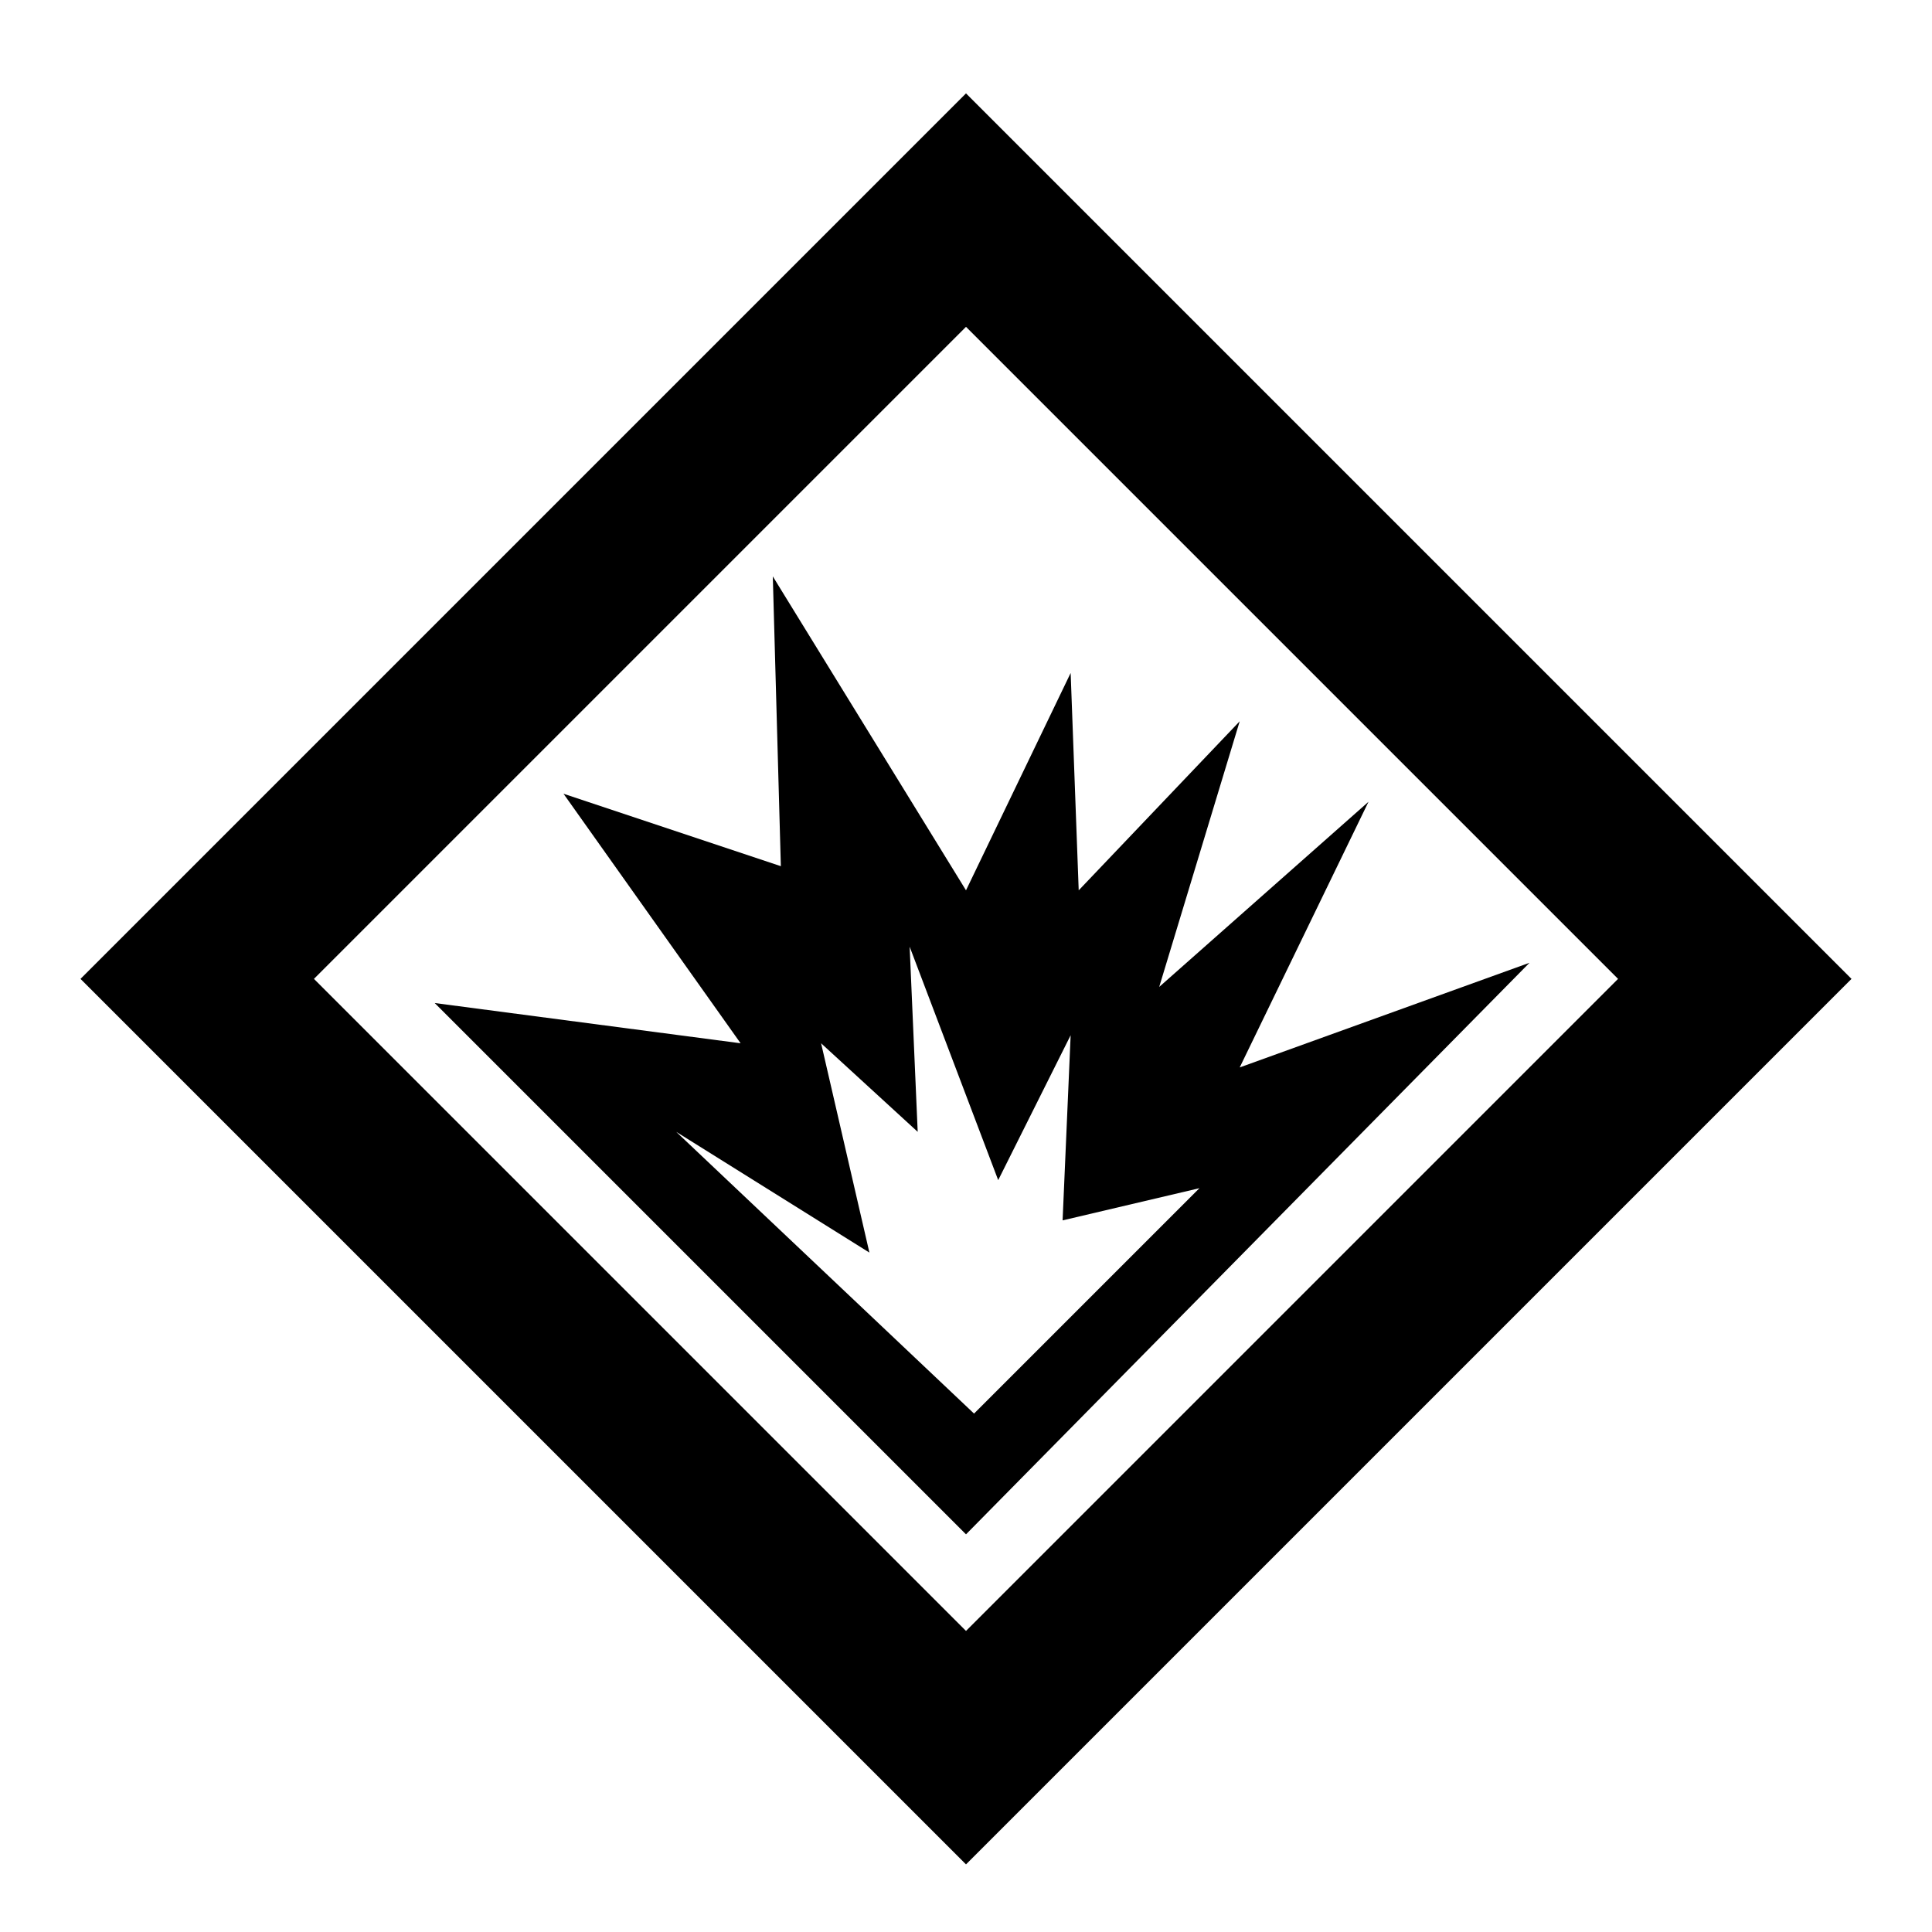 <svg xmlns="http://www.w3.org/2000/svg" viewBox="0 0 1024 1024"><path d="M512 49.494L42.667 518.827 512 988.16l469.333-469.333L512 49.494zM166.4 518.827l345.6-345.6 345.6 345.6-345.6 345.6-345.6-345.6zm490.667 46.933l68.267-140.8-110.933 98.133 42.667-140.8-85.333 89.6-4.267-115.2-55.467 115.2-102.4-166.4 4.267 153.6-115.2-38.4 93.867 132.267-162.133-21.333 281.6 281.6 298.667-302.933-153.6 55.467zm-140.8 183.467L358.4 599.894l102.4 64-25.6-110.933 51.2 46.933-4.267-98.133 46.933 123.733 38.4-76.8-4.267 98.133 72.533-17.067-119.467 119.467z"/></svg>